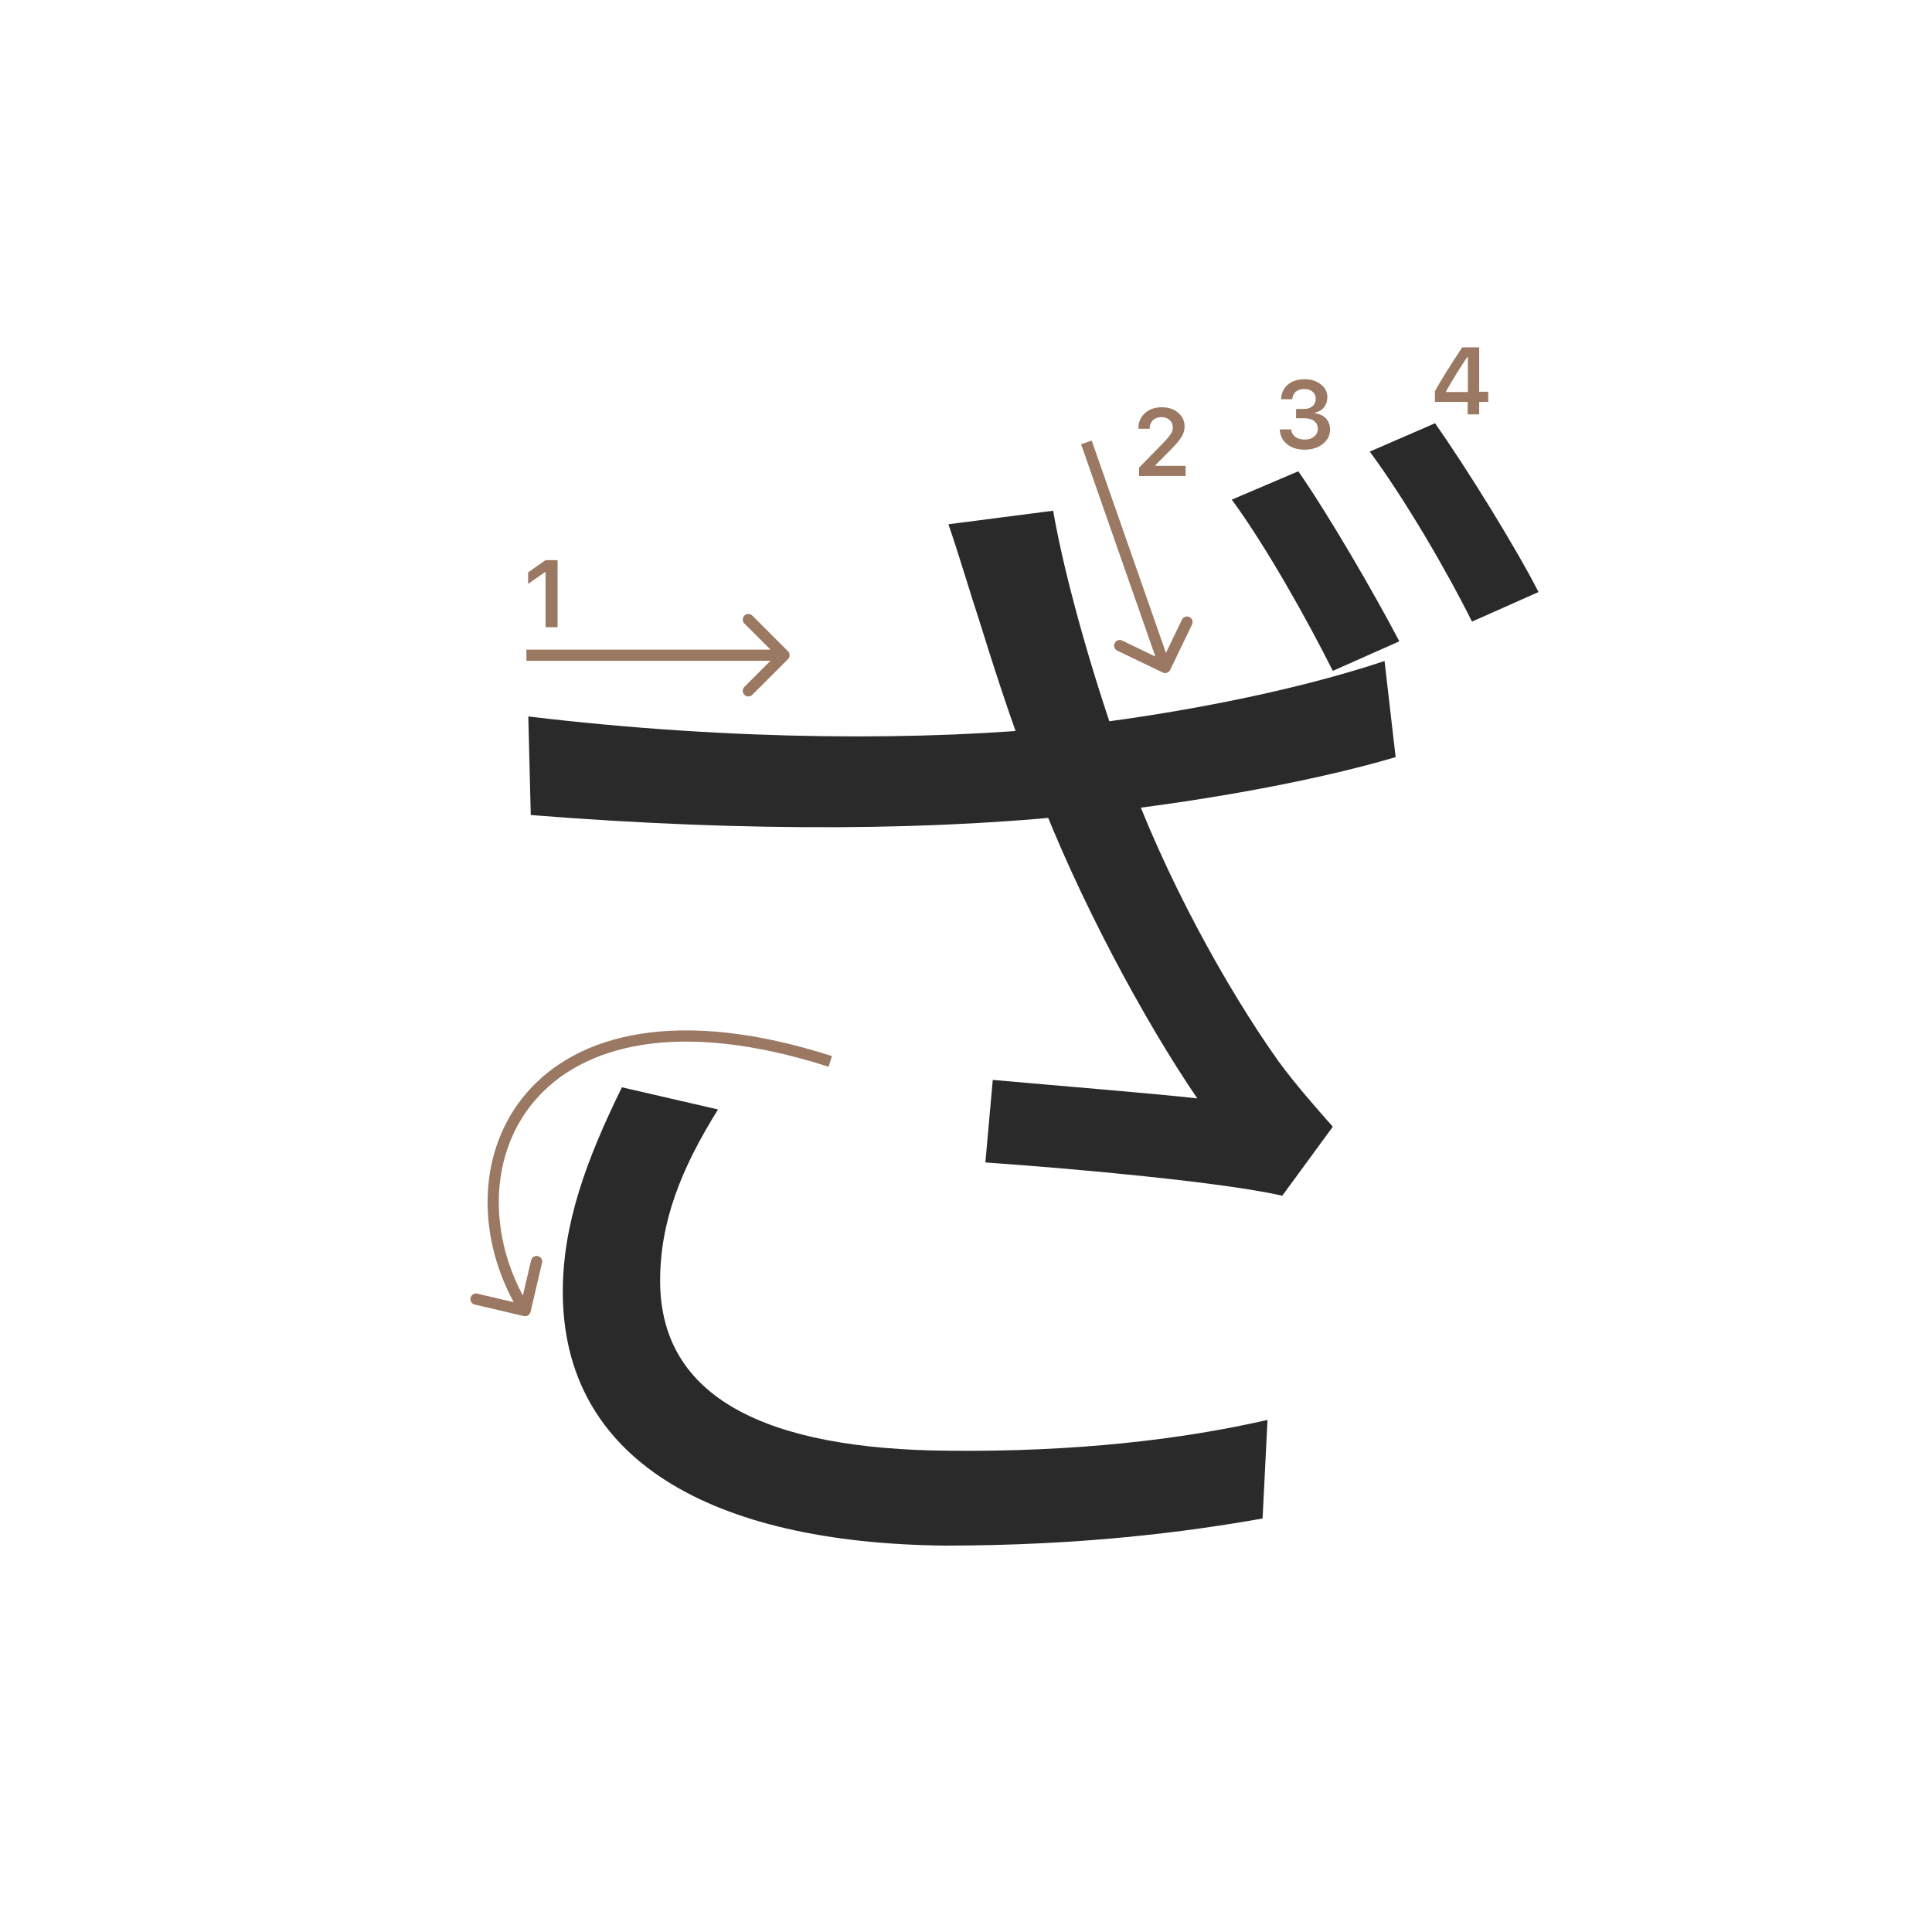 <svg width="345" height="345" viewBox="0 0 345 345" fill="none" xmlns="http://www.w3.org/2000/svg">
<path d="M231.84 84.16C237.34 92.08 245.26 105.72 249.88 114.52L238 119.8C233.6 111 226.12 97.58 219.96 89.22L231.84 84.16ZM256.26 75.58C261.98 83.72 270.56 97.58 274.74 105.72L262.86 111C258.02 101.32 250.76 89 244.6 80.64L256.26 75.58ZM174.86 110.78C173.32 106.16 171.34 99.34 169.36 93.62L188.06 91.2C190.26 103.96 195.76 122.88 201.04 137.18C207.86 156.32 219.08 176.56 228.32 189.54C231.4 193.72 234.7 197.46 238 201.2L228.98 213.52C218.42 211.1 191.8 208.68 175.96 207.58L177.28 192.84C189.6 193.94 205.88 195.26 213.8 196.14C204.34 182.28 192.46 160.28 184.98 140.48C180.14 127.72 177.06 117.82 174.86 110.78ZM94.34 127.94C131.08 132.34 165.62 132.34 190.92 129.7C208.3 127.72 230.08 123.76 247.24 118.04L249.22 135.2C233.6 139.82 212.48 143.34 196.42 145.1C168.48 148.4 133.5 148.62 94.78 145.54L94.34 127.94ZM128.22 198.12C121.62 208.68 117.88 218.14 117.88 228.7C117.88 249.6 136.8 258.84 169.58 259.06C192.02 259.28 210.94 257.08 226.34 253.56L225.46 271.16C211.82 273.58 193.12 276 168.7 276C126.9 275.56 100.5 260.6 100.5 230.68C100.5 218.58 104.68 207.14 111.06 194.16L128.22 198.12Z" fill="#2A2A2A"/>
<path d="M231.439 74.688V73.027H232.9C233.509 73.027 234.004 72.861 234.386 72.529C234.768 72.192 234.958 71.755 234.958 71.218C234.958 70.686 234.77 70.263 234.394 69.948C234.023 69.627 233.525 69.466 232.9 69.466C232.28 69.466 231.777 69.63 231.389 69.956C231.007 70.283 230.797 70.728 230.758 71.293H228.758C228.813 70.191 229.217 69.322 229.97 68.686C230.722 68.044 231.721 67.723 232.966 67.723C234.128 67.723 235.094 68.028 235.863 68.636C236.638 69.239 237.025 70 237.025 70.919C237.025 71.622 236.829 72.222 236.436 72.72C236.049 73.218 235.523 73.537 234.859 73.675V73.816C235.678 73.91 236.323 74.217 236.793 74.737C237.269 75.257 237.507 75.916 237.507 76.713C237.507 77.742 237.075 78.597 236.212 79.278C235.354 79.959 234.275 80.299 232.975 80.299C231.685 80.299 230.634 79.97 229.82 79.311C229.012 78.653 228.581 77.775 228.525 76.68H230.576C230.62 77.233 230.861 77.676 231.298 78.008C231.735 78.334 232.299 78.498 232.991 78.498C233.677 78.498 234.236 78.32 234.668 77.966C235.105 77.607 235.324 77.144 235.324 76.58C235.324 75.993 235.111 75.531 234.685 75.194C234.258 74.856 233.677 74.688 232.941 74.688H231.439Z" fill="#9A7861"/>
<path d="M262.087 74V71.767H256.235V69.858C257.209 68.065 258.836 65.453 261.116 62.022H264.138V69.957H265.756V71.767H264.138V74H262.087ZM258.219 69.883V70.007H262.121V63.765H262.004C260.709 65.68 259.448 67.719 258.219 69.883Z" fill="#9A7861"/>
<path d="M97.426 112V102.18H97.285L94.305 104.272V102.213L97.434 100.022H99.567V112H97.426Z" fill="#9A7861"/>
<path d="M203.283 76.525C203.283 75.407 203.671 74.494 204.445 73.786C205.226 73.077 206.23 72.723 207.458 72.723C208.643 72.723 209.617 73.047 210.38 73.694C211.15 74.342 211.534 75.166 211.534 76.168C211.534 76.81 211.34 77.446 210.953 78.077C210.566 78.703 209.863 79.519 208.845 80.526L206.338 83.041V83.182H211.717V85H203.399V83.514L207.392 79.43C208.211 78.6 208.756 77.978 209.027 77.562C209.299 77.142 209.434 76.721 209.434 76.301C209.434 75.775 209.24 75.341 208.853 74.998C208.471 74.654 207.984 74.483 207.392 74.483C206.767 74.483 206.26 74.671 205.873 75.047C205.486 75.424 205.292 75.916 205.292 76.525V76.558H203.283V76.525Z" fill="#9A7861"/>
<path fill-rule="evenodd" clip-rule="evenodd" d="M134.343 109.929L140.707 116.293C141.098 116.683 141.098 117.317 140.707 117.707L134.343 124.071C133.953 124.462 133.319 124.462 132.929 124.071C132.538 123.68 132.538 123.047 132.929 122.657L137.586 118L94 118L94 116L137.586 116L132.929 111.343C132.538 110.953 132.538 110.319 132.929 109.929C133.319 109.538 133.953 109.538 134.343 109.929Z" fill="#9A7861"/>
<path fill-rule="evenodd" clip-rule="evenodd" d="M212.864 111.518L208.958 119.626C208.718 120.124 208.121 120.333 207.623 120.093L199.515 116.187C199.017 115.947 198.808 115.349 199.048 114.852C199.288 114.354 199.885 114.145 200.383 114.385L206.316 117.243L193.056 79.33L194.944 78.67L208.204 116.583L211.062 110.65C211.302 110.152 211.9 109.943 212.397 110.183C212.895 110.423 213.104 111.02 212.864 111.518Z" fill="#9A7861"/>
<path fill-rule="evenodd" clip-rule="evenodd" d="M91.734 232.536L85.229 231.01C84.691 230.883 84.153 231.217 84.027 231.755C83.9 232.293 84.234 232.831 84.772 232.957L93.534 235.012C94.072 235.138 94.61 234.805 94.736 234.267L96.791 225.505C96.917 224.967 96.584 224.429 96.046 224.303C95.508 224.177 94.97 224.51 94.844 225.048L93.366 231.349C87.076 219.565 87.606 205.718 95.521 196.503C103.896 186.752 120.893 181.801 147.957 190.491L148.568 188.587C121.132 179.777 103.128 184.576 94.004 195.2C85.384 205.235 85.003 220.123 91.734 232.536Z" fill="#9A7861"/>
</svg>
